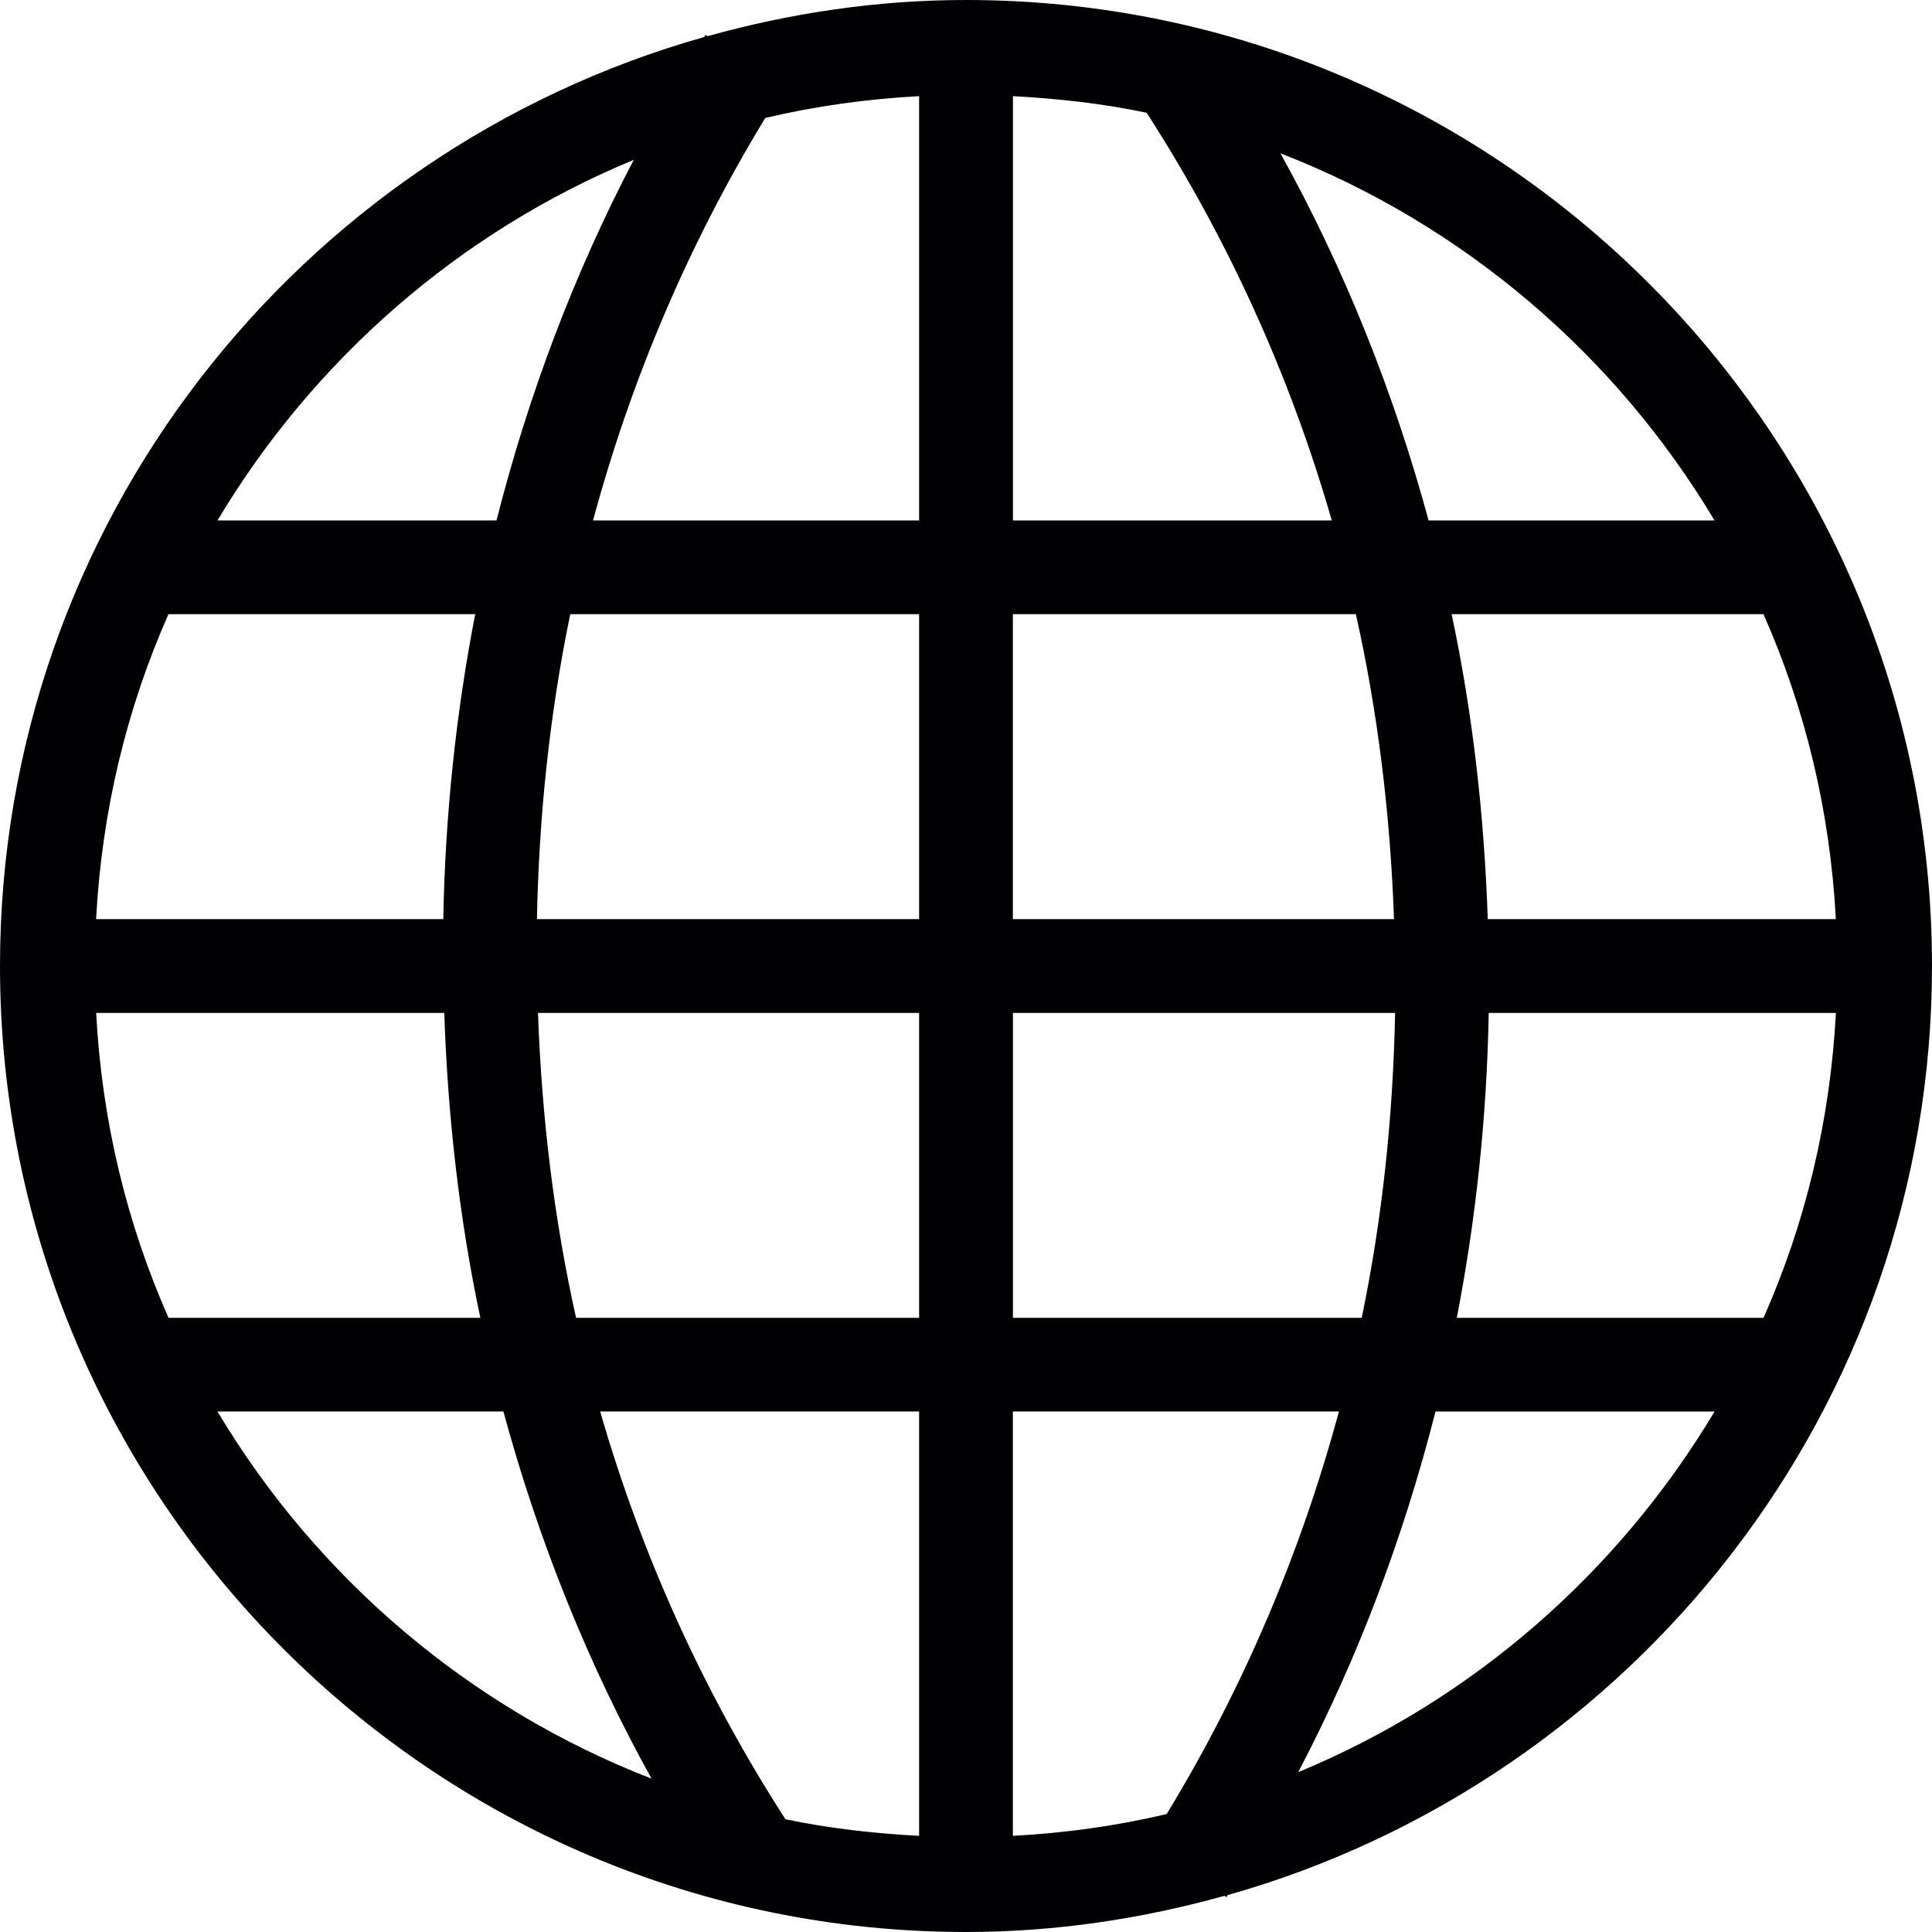 <svg width="64" height="64" viewBox="0 0 64 64" fill="none" xmlns="http://www.w3.org/2000/svg">
<path d="M64 32C64 14.355 49.644 0 32 0C29.03 0 26.167 0.438 23.436 1.199L23.373 1.156C23.358 1.178 23.347 1.201 23.332 1.225C9.892 5.017 0 17.361 0 32C0 49.645 14.355 64 32 64C34.971 64 37.833 63.562 40.563 62.801L40.627 62.846C40.642 62.825 40.655 62.801 40.668 62.777C54.107 58.982 64 46.636 64 32ZM3.185 33.555H14.717C14.833 36.992 15.216 40.373 15.912 43.654H5.583C4.201 40.535 3.375 37.131 3.185 33.555ZM60.815 30.447H49.284C49.167 27.008 48.785 23.626 48.087 20.345H58.417C59.799 23.465 60.625 26.869 60.815 30.447ZM46.178 30.447H33.553V20.345H44.915C45.649 23.62 46.056 27.002 46.178 30.447ZM33.555 17.241V3.185C35.063 3.266 36.544 3.432 37.984 3.735C40.668 7.899 42.735 12.435 44.117 17.241H33.555ZM30.447 17.241H19.645C20.919 12.52 22.837 8.04 25.35 3.908C26.999 3.518 28.701 3.279 30.447 3.185V17.241ZM30.447 20.346V30.447H17.787C17.854 27.01 18.212 23.627 18.89 20.346H30.447ZM14.684 30.447H3.183C3.373 26.869 4.199 23.462 5.581 20.345H15.742C15.102 23.637 14.748 27.014 14.684 30.447ZM17.822 33.555H30.447V43.654H19.083C18.351 40.379 17.944 36.998 17.822 33.555ZM30.447 46.758V60.815C28.939 60.733 27.455 60.567 26.018 60.264C23.334 56.1 21.267 51.564 19.882 46.758C19.883 46.758 30.447 46.758 30.447 46.758ZM33.555 46.758H44.354C43.078 51.479 41.163 55.957 38.649 60.091C37.001 60.484 35.298 60.721 33.553 60.815V46.758H33.555ZM33.555 43.654V33.555H46.214C46.148 36.99 45.79 40.373 45.109 43.654C45.109 43.654 33.555 43.654 33.555 43.654ZM49.316 33.555H60.817C60.627 37.133 59.801 40.538 58.419 43.654H48.258C48.898 40.363 49.252 36.986 49.316 33.555ZM56.796 17.241H47.325C46.167 12.981 44.535 8.9 42.417 5.079C48.459 7.424 53.508 11.739 56.796 17.241ZM20.994 5.295C19.021 9.062 17.508 13.069 16.447 17.24H7.204C10.387 11.916 15.209 7.688 20.994 5.295ZM7.204 46.758H16.676C17.833 51.018 19.465 55.099 21.583 58.92C15.541 56.576 10.492 52.26 7.204 46.758ZM43.006 58.705C44.979 54.938 46.492 50.931 47.552 46.76H56.796C53.612 52.083 48.791 56.311 43.006 58.705Z" fill="#010002"/>
</svg>

